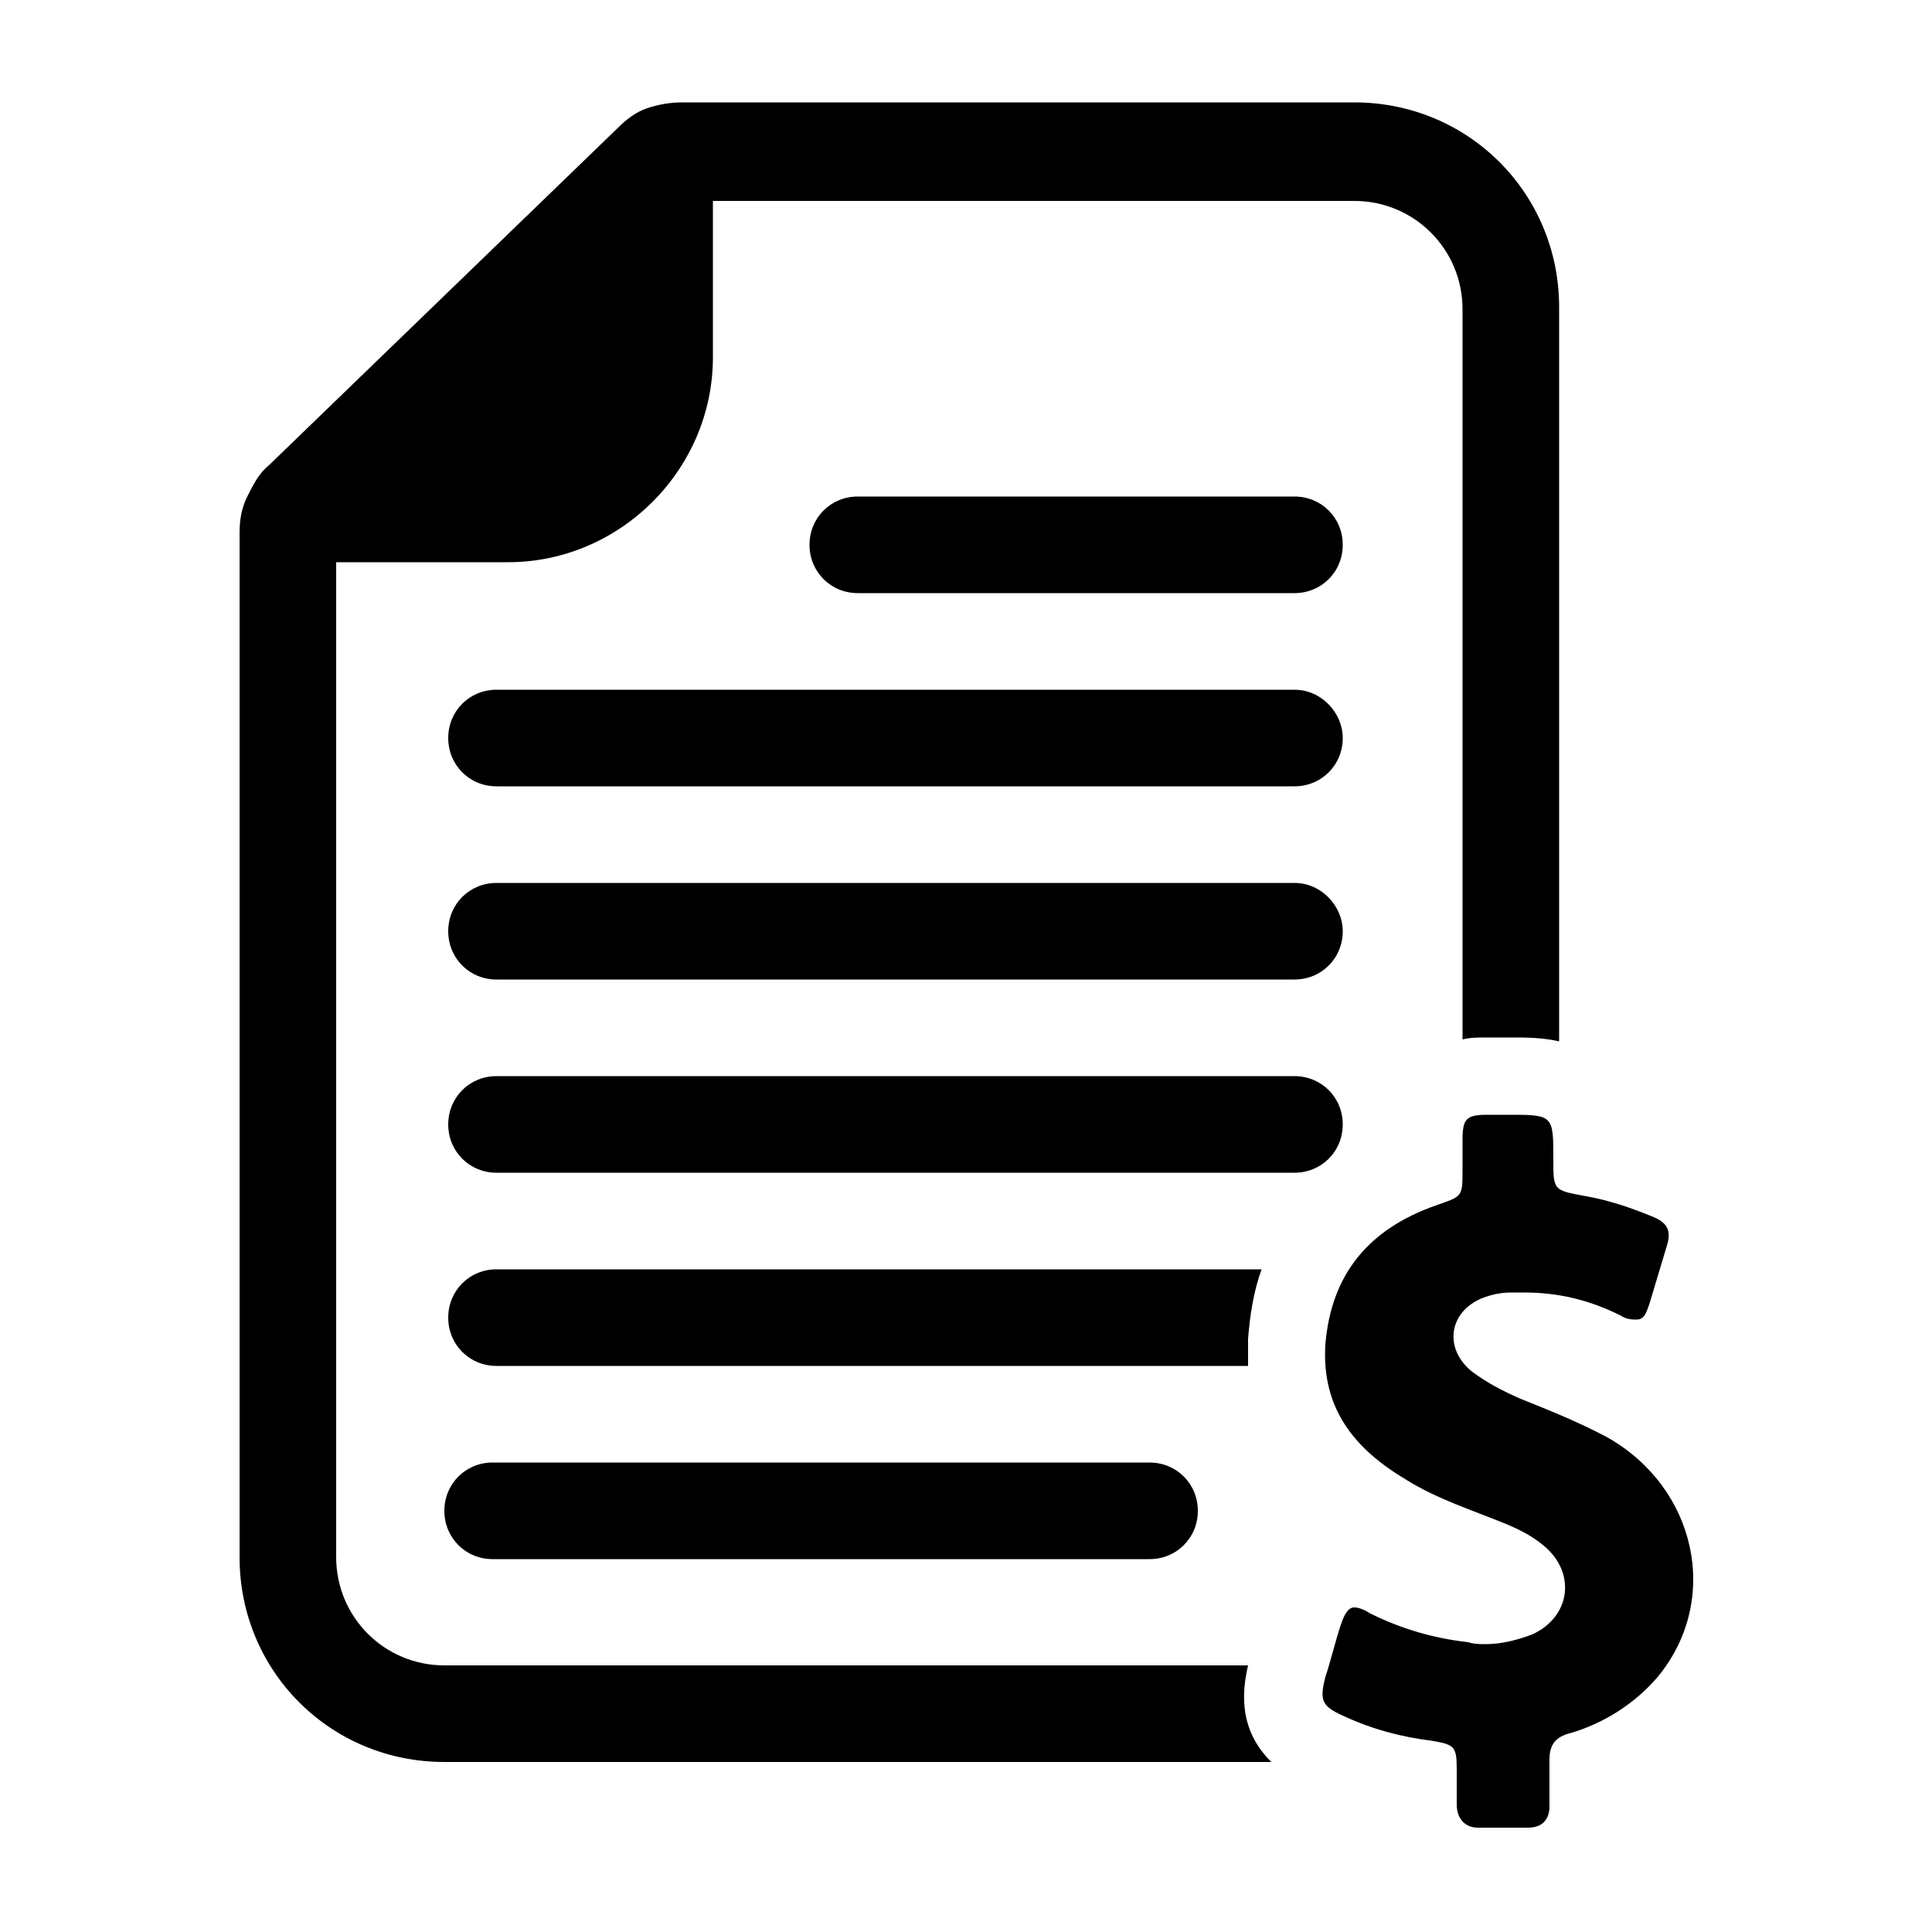 <svg xmlns="http://www.w3.org/2000/svg" version="1.0" viewBox="0 0 100 100"><path d="M59.5 75.7c1.4 0 2.5 1.1 2.5 2.5s-1.1 2.5-2.5 2.5h-34c-1.4 0-2.5-1.1-2.5-2.5s1.1-2.5 2.5-2.5h34zm7.5-50H44.4c-1.4 0-2.5 1.1-2.5 2.5s1.1 2.5 2.5 2.5H67c1.4 0 2.5-1.1 2.5-2.5s-1.1-2.5-2.5-2.5zm2.5 32.5c0-1.4-1.1-2.5-2.5-2.5H25.7c-1.4 0-2.5 1.1-2.5 2.5s1.1 2.5 2.5 2.5H67c1.4 0 2.5-1.1 2.5-2.5zM67 45.7H25.7c-1.4 0-2.5 1.1-2.5 2.5s1.1 2.5 2.5 2.5H67c1.4 0 2.5-1.1 2.5-2.5 0-1.3-1.1-2.5-2.5-2.5zm0-10H25.7c-1.4 0-2.5 1.1-2.5 2.5s1.1 2.5 2.5 2.5H67c1.4 0 2.5-1.1 2.5-2.5 0-1.3-1.1-2.5-2.5-2.5zm-20.5 30H25.7c-1.4 0-2.5 1.1-2.5 2.5s1.1 2.5 2.5 2.5h38.9v-1.4c.1-1.3.3-2.5.7-3.6H46.5zm29.2-11.9c.4-.1.8-.1 1.2-.1H78.3c.7 0 1.5 0 2.4.2V15.9C80.7 10 76 5.3 70.1 5.3H35.3c-.6 0-1.2.1-1.8.3-.6.2-1.1.6-1.5 1L13.9 24.1c-.5.4-.8 1-1.1 1.6s-.4 1.2-.4 1.9v53c0 5.9 4.7 10.6 10.6 10.6h42.8c-1.3-1.3-1.7-2.9-1.2-5H23c-3.1 0-5.6-2.5-5.6-5.6V29.1h8.9c5.8 0 10.6-4.8 10.6-10.6v-8.1h33.2c3.1 0 5.6 2.5 5.6 5.6V53.8zm10.1 33c3.3-4 2-9.8-2.6-12.4-1.5-.8-3-1.4-4.5-2-.9-.4-1.7-.8-2.5-1.4-1.5-1.2-1.2-3.1.5-3.8.5-.2 1-.3 1.5-.3h.7c1.8 0 3.4.4 5 1.2.3.2.6.2.8.2.4 0 .5-.3.7-.9l.9-3c.2-.7 0-1.1-.7-1.4-1.2-.5-2.4-.9-3.6-1.1-1.6-.3-1.6-.3-1.6-1.9 0-2.2 0-2.3-2.1-2.3H77c-1.1 0-1.3.2-1.3 1.3v1.5c0 1.5 0 1.4-1.4 1.9-3.4 1.2-5.4 3.5-5.7 7.2-.2 3.3 1.5 5.4 4.2 7 1.6 1 3.5 1.6 5.2 2.3.7.3 1.3.6 1.9 1.1 1.7 1.4 1.4 3.7-.6 4.6-.8.3-1.6.5-2.4.5-.3 0-.6 0-.9-.1-1.8-.2-3.5-.7-5.1-1.5-.3-.2-.6-.3-.8-.3-.3 0-.5.3-.7.9-.3.9-.5 1.8-.8 2.7-.3 1.2-.2 1.5.9 2 1.5.7 3 1.1 4.6 1.3 1.2.2 1.3.3 1.3 1.5v1.8c0 .7.4 1.2 1.1 1.2H79.1c.7 0 1.1-.4 1.1-1.1v-2.4c0-.8.3-1.2 1.1-1.4 1.7-.5 3.3-1.5 4.5-2.9z"/></svg>